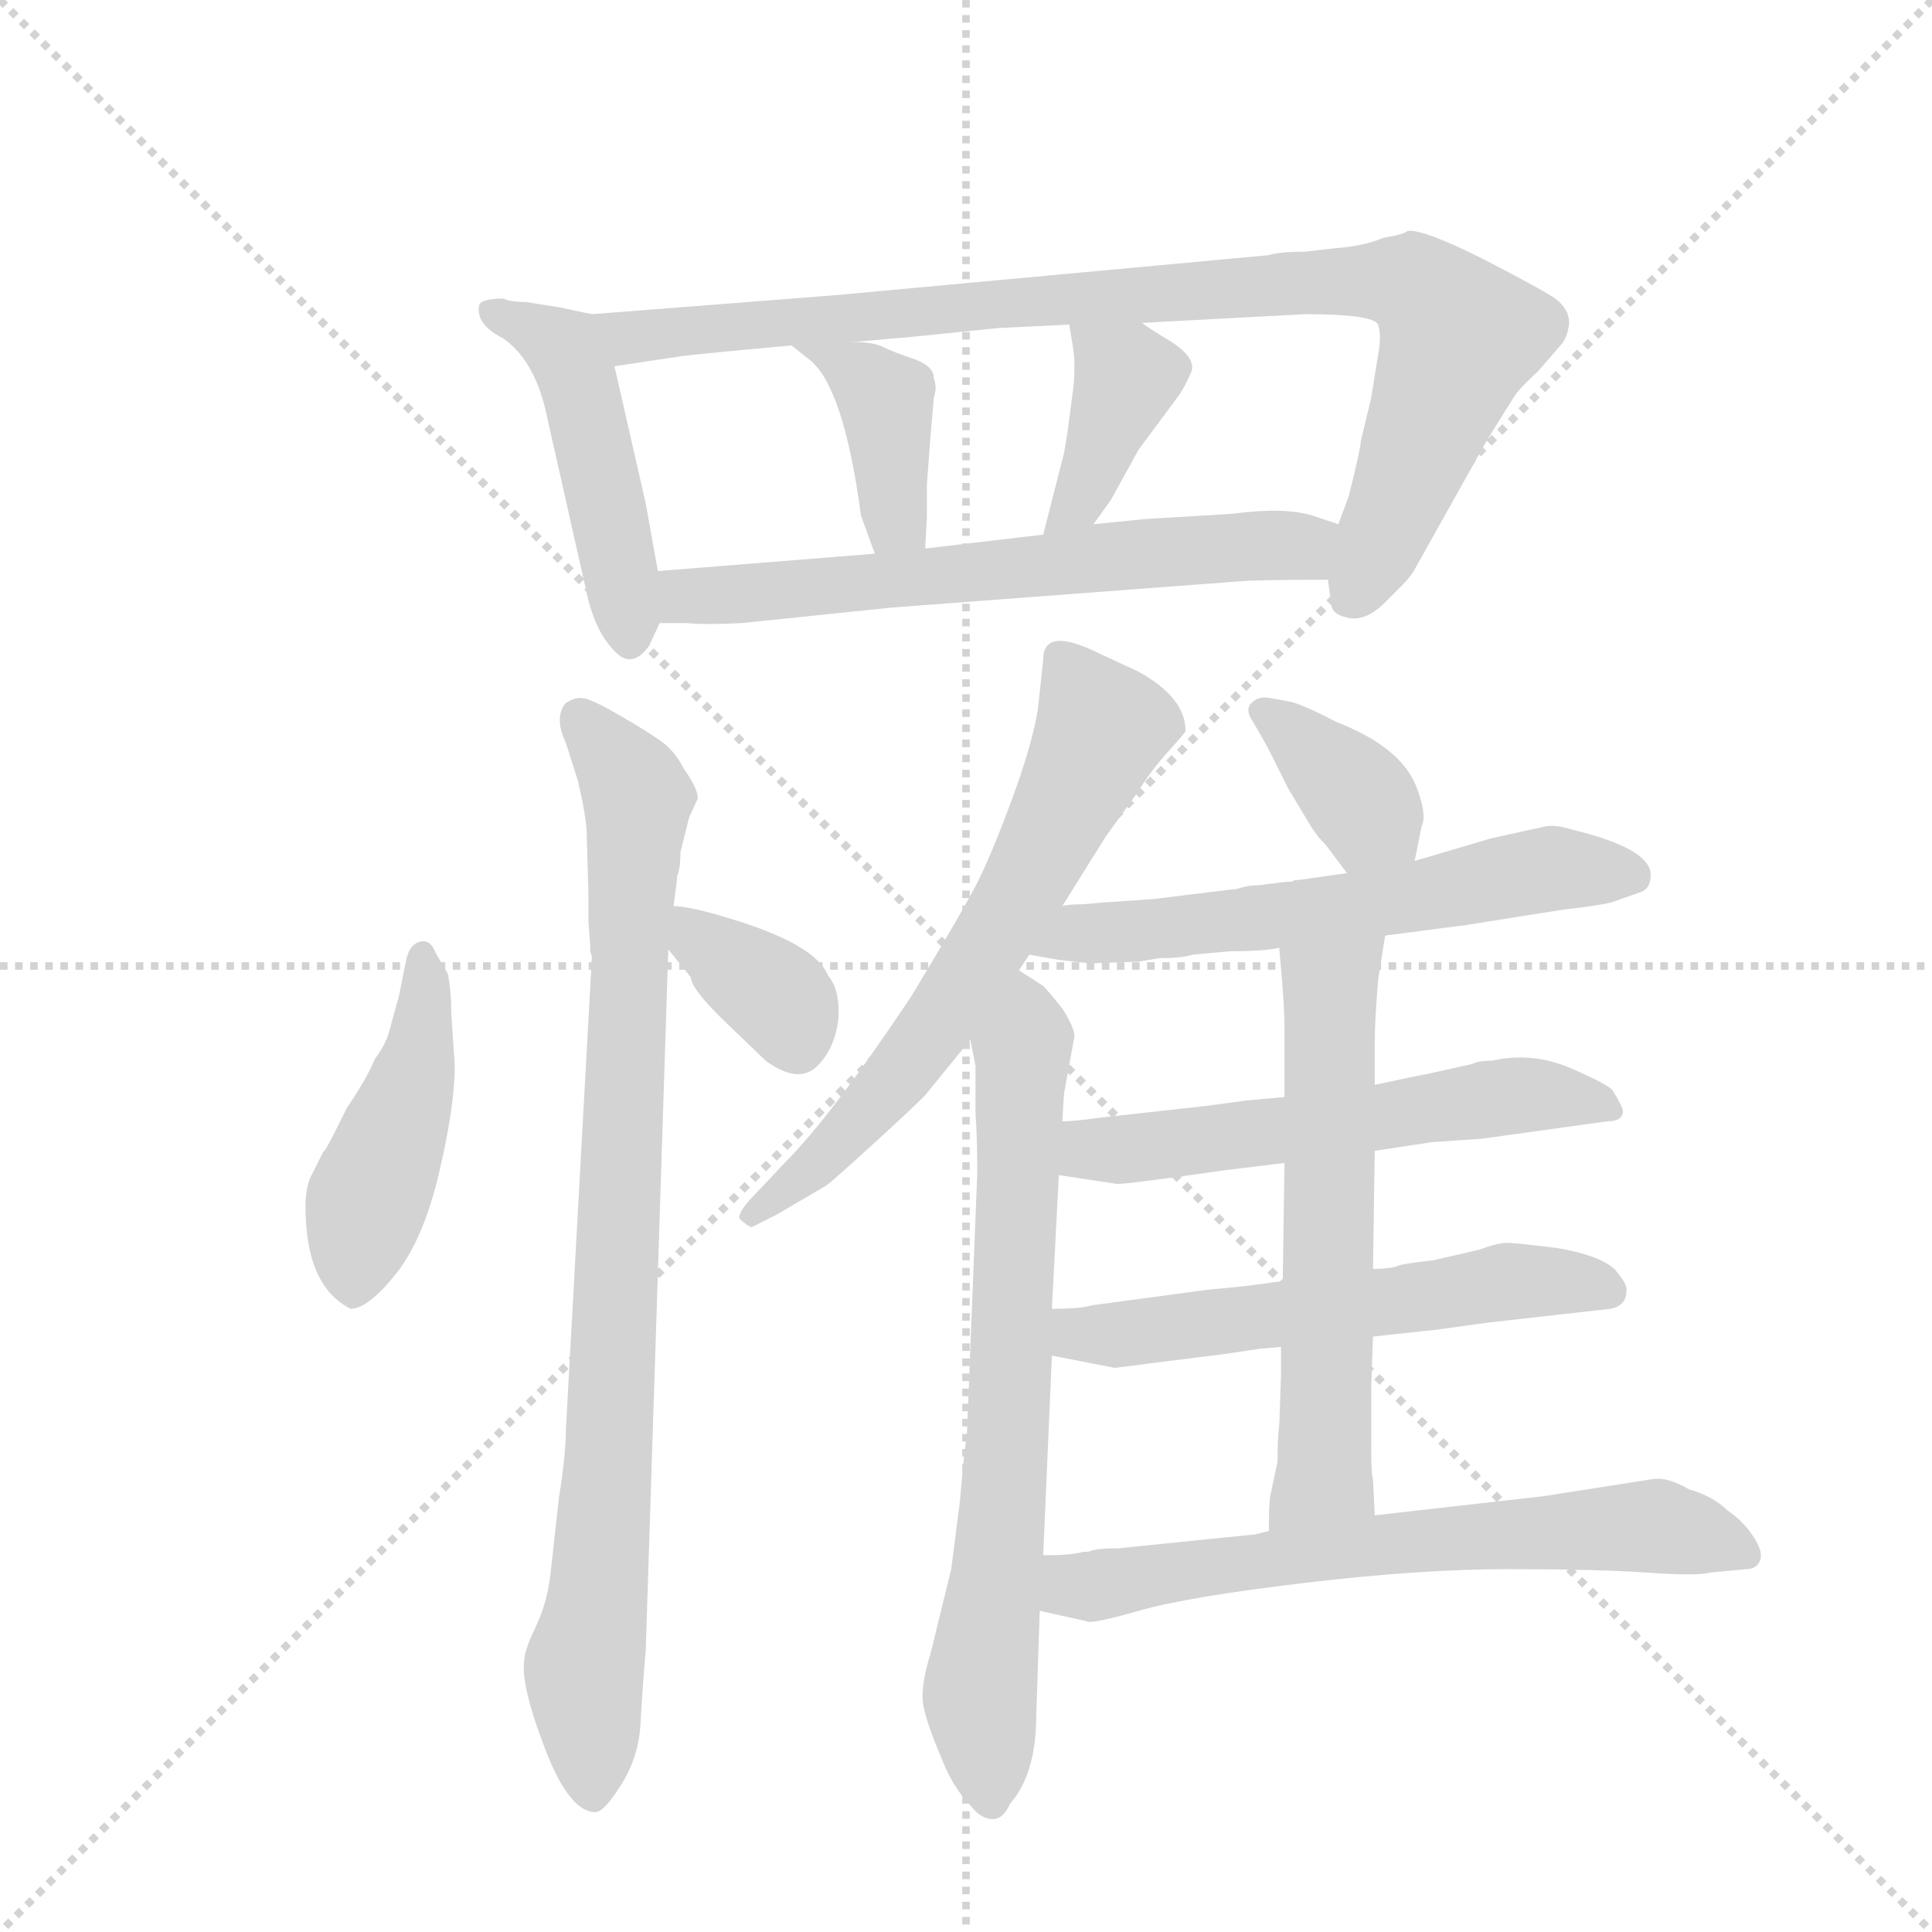 <svg version="1.1" viewBox="0 0 1024 1024" xmlns="http://www.w3.org/2000/svg">
  <g stroke="lightgray" stroke-dasharray="1,1" stroke-width="1" transform="scale(4, 4)">
    <line x1="0" y1="0" x2="256" y2="256"></line>
    <line x1="256" y1="0" x2="0" y2="256"></line>
    <line x1="128" y1="0" x2="128" y2="256"></line>
    <line x1="0" y1="128" x2="256" y2="128"></line>
  </g>
  <g transform="scale(0.92, -0.92) translate(60, -900)">
    <style type="text/css">
      
        @keyframes keyframes0 {
          from {
            stroke: blue;
            stroke-dashoffset: 473;
            stroke-width: 128;
          }
          61% {
            animation-timing-function: step-end;
            stroke: blue;
            stroke-dashoffset: 0;
            stroke-width: 128;
          }
          to {
            stroke: black;
            stroke-width: 1024;
          }
        }
        #make-me-a-hanzi-animation-0 {
          animation: keyframes0 0.635s both;
          animation-delay: 0s;
          animation-timing-function: linear;
        }
      
        @keyframes keyframes1 {
          from {
            stroke: blue;
            stroke-dashoffset: 926;
            stroke-width: 128;
          }
          75% {
            animation-timing-function: step-end;
            stroke: blue;
            stroke-dashoffset: 0;
            stroke-width: 128;
          }
          to {
            stroke: black;
            stroke-width: 1024;
          }
        }
        #make-me-a-hanzi-animation-1 {
          animation: keyframes1 1.004s both;
          animation-delay: 0.635s;
          animation-timing-function: linear;
        }
      
        @keyframes keyframes2 {
          from {
            stroke: blue;
            stroke-dashoffset: 397;
            stroke-width: 128;
          }
          56% {
            animation-timing-function: step-end;
            stroke: blue;
            stroke-dashoffset: 0;
            stroke-width: 128;
          }
          to {
            stroke: black;
            stroke-width: 1024;
          }
        }
        #make-me-a-hanzi-animation-2 {
          animation: keyframes2 0.573s both;
          animation-delay: 1.639s;
          animation-timing-function: linear;
        }
      
        @keyframes keyframes3 {
          from {
            stroke: blue;
            stroke-dashoffset: 388;
            stroke-width: 128;
          }
          56% {
            animation-timing-function: step-end;
            stroke: blue;
            stroke-dashoffset: 0;
            stroke-width: 128;
          }
          to {
            stroke: black;
            stroke-width: 1024;
          }
        }
        #make-me-a-hanzi-animation-3 {
          animation: keyframes3 0.566s both;
          animation-delay: 2.212s;
          animation-timing-function: linear;
        }
      
        @keyframes keyframes4 {
          from {
            stroke: blue;
            stroke-dashoffset: 640;
            stroke-width: 128;
          }
          68% {
            animation-timing-function: step-end;
            stroke: blue;
            stroke-dashoffset: 0;
            stroke-width: 128;
          }
          to {
            stroke: black;
            stroke-width: 1024;
          }
        }
        #make-me-a-hanzi-animation-4 {
          animation: keyframes4 0.771s both;
          animation-delay: 2.777s;
          animation-timing-function: linear;
        }
      
        @keyframes keyframes5 {
          from {
            stroke: blue;
            stroke-dashoffset: 454;
            stroke-width: 128;
          }
          60% {
            animation-timing-function: step-end;
            stroke: blue;
            stroke-dashoffset: 0;
            stroke-width: 128;
          }
          to {
            stroke: black;
            stroke-width: 1024;
          }
        }
        #make-me-a-hanzi-animation-5 {
          animation: keyframes5 0.619s both;
          animation-delay: 3.548s;
          animation-timing-function: linear;
        }
      
        @keyframes keyframes6 {
          from {
            stroke: blue;
            stroke-dashoffset: 889;
            stroke-width: 128;
          }
          74% {
            animation-timing-function: step-end;
            stroke: blue;
            stroke-dashoffset: 0;
            stroke-width: 128;
          }
          to {
            stroke: black;
            stroke-width: 1024;
          }
        }
        #make-me-a-hanzi-animation-6 {
          animation: keyframes6 0.973s both;
          animation-delay: 4.168s;
          animation-timing-function: linear;
        }
      
        @keyframes keyframes7 {
          from {
            stroke: blue;
            stroke-dashoffset: 354;
            stroke-width: 128;
          }
          54% {
            animation-timing-function: step-end;
            stroke: blue;
            stroke-dashoffset: 0;
            stroke-width: 128;
          }
          to {
            stroke: black;
            stroke-width: 1024;
          }
        }
        #make-me-a-hanzi-animation-7 {
          animation: keyframes7 0.538s both;
          animation-delay: 5.141s;
          animation-timing-function: linear;
        }
      
        @keyframes keyframes8 {
          from {
            stroke: blue;
            stroke-dashoffset: 648;
            stroke-width: 128;
          }
          68% {
            animation-timing-function: step-end;
            stroke: blue;
            stroke-dashoffset: 0;
            stroke-width: 128;
          }
          to {
            stroke: black;
            stroke-width: 1024;
          }
        }
        #make-me-a-hanzi-animation-8 {
          animation: keyframes8 0.777s both;
          animation-delay: 5.679s;
          animation-timing-function: linear;
        }
      
        @keyframes keyframes9 {
          from {
            stroke: blue;
            stroke-dashoffset: 727;
            stroke-width: 128;
          }
          70% {
            animation-timing-function: step-end;
            stroke: blue;
            stroke-dashoffset: 0;
            stroke-width: 128;
          }
          to {
            stroke: black;
            stroke-width: 1024;
          }
        }
        #make-me-a-hanzi-animation-9 {
          animation: keyframes9 0.842s both;
          animation-delay: 6.457s;
          animation-timing-function: linear;
        }
      
        @keyframes keyframes10 {
          from {
            stroke: blue;
            stroke-dashoffset: 368;
            stroke-width: 128;
          }
          55% {
            animation-timing-function: step-end;
            stroke: blue;
            stroke-dashoffset: 0;
            stroke-width: 128;
          }
          to {
            stroke: black;
            stroke-width: 1024;
          }
        }
        #make-me-a-hanzi-animation-10 {
          animation: keyframes10 0.549s both;
          animation-delay: 7.298s;
          animation-timing-function: linear;
        }
      
        @keyframes keyframes11 {
          from {
            stroke: blue;
            stroke-dashoffset: 603;
            stroke-width: 128;
          }
          66% {
            animation-timing-function: step-end;
            stroke: blue;
            stroke-dashoffset: 0;
            stroke-width: 128;
          }
          to {
            stroke: black;
            stroke-width: 1024;
          }
        }
        #make-me-a-hanzi-animation-11 {
          animation: keyframes11 0.741s both;
          animation-delay: 7.848s;
          animation-timing-function: linear;
        }
      
        @keyframes keyframes12 {
          from {
            stroke: blue;
            stroke-dashoffset: 569;
            stroke-width: 128;
          }
          65% {
            animation-timing-function: step-end;
            stroke: blue;
            stroke-dashoffset: 0;
            stroke-width: 128;
          }
          to {
            stroke: black;
            stroke-width: 1024;
          }
        }
        #make-me-a-hanzi-animation-12 {
          animation: keyframes12 0.713s both;
          animation-delay: 8.588s;
          animation-timing-function: linear;
        }
      
        @keyframes keyframes13 {
          from {
            stroke: blue;
            stroke-dashoffset: 574;
            stroke-width: 128;
          }
          65% {
            animation-timing-function: step-end;
            stroke: blue;
            stroke-dashoffset: 0;
            stroke-width: 128;
          }
          to {
            stroke: black;
            stroke-width: 1024;
          }
        }
        #make-me-a-hanzi-animation-13 {
          animation: keyframes13 0.717s both;
          animation-delay: 9.301s;
          animation-timing-function: linear;
        }
      
        @keyframes keyframes14 {
          from {
            stroke: blue;
            stroke-dashoffset: 605;
            stroke-width: 128;
          }
          66% {
            animation-timing-function: step-end;
            stroke: blue;
            stroke-dashoffset: 0;
            stroke-width: 128;
          }
          to {
            stroke: black;
            stroke-width: 1024;
          }
        }
        #make-me-a-hanzi-animation-14 {
          animation: keyframes14 0.742s both;
          animation-delay: 10.019s;
          animation-timing-function: linear;
        }
      
        @keyframes keyframes15 {
          from {
            stroke: blue;
            stroke-dashoffset: 662;
            stroke-width: 128;
          }
          68% {
            animation-timing-function: step-end;
            stroke: blue;
            stroke-dashoffset: 0;
            stroke-width: 128;
          }
          to {
            stroke: black;
            stroke-width: 1024;
          }
        }
        #make-me-a-hanzi-animation-15 {
          animation: keyframes15 0.789s both;
          animation-delay: 10.761s;
          animation-timing-function: linear;
        }
      
    </style>
    
      <path d="M 281 719 L 262 723 L 243 726 Q 234 726 230 728 Q 217 728 216 724 Q 214 713 230 705 Q 247 693 254 665 L 279 554 Q 284 535 294 525 Q 304 514 314 528 L 320 541 L 319 571 L 312 610 L 294 689 C 287 718 287 718 281 719 Z" fill="lightgray"></path>
    
      <path d="M 692 755 Q 677 755 671 753 L 422 730 L 281 719 C 251 717 264 685 294 689 L 334 695 Q 352 697 396 701 L 432 703 L 466 706 L 515 711 L 556 713 L 598 714 L 692 719 Q 731 719 734 713 Q 736 706 734 696 L 730 671 L 724 646 Q 724 642 717 614 L 711 598 L 705 566 L 707 552 Q 707 546 717 544 Q 727 542 738 553 L 747 562 Q 753 568 755 572 L 797 647 L 812 671 Q 815 676 826 686 L 839 701 Q 843 705 844 714 Q 844 722 836 728 Q 827 734 794 751 Q 760 768 751 767 Q 749 765 737 763 Q 725 758 709 757 L 692 755 Z" fill="lightgray"></path>
    
      <path d="M 396 701 L 406 693 Q 426 678 436 603 L 444 581 C 454 553 471 554 473 584 L 474 602 L 474 621 L 476 648 L 478 671 Q 480 677 478 682 Q 478 689 467 693 Q 455 697 449 700 Q 443 703 432 703 C 402 704 392 704 396 701 Z" fill="lightgray"></path>
    
      <path d="M 556 713 L 558 701 Q 560 689 558 674 L 555 651 Q 554 645 553 639 L 541 592 C 534 563 553 574 570 598 L 580 612 L 596 641 L 619 672 Q 622 676 626 685 Q 630 693 615 703 Q 600 712 598 714 C 574 732 551 743 556 713 Z" fill="lightgray"></path>
    
      <path d="M 320 541 L 336 541 Q 346 540 367 541 L 454 550 L 653 565 Q 663 566 705 566 C 735 566 739 589 711 598 L 696 603 Q 680 608 650 604 L 600 601 L 570 598 L 541 592 L 473 584 L 444 581 L 319 571 C 289 569 290 541 320 541 Z" fill="lightgray"></path>
    
      <path d="M 142 146 Q 152 146 168 166 Q 184 186 193 224.5 Q 202 263 202 286 L 200 316 Q 200 329 198 339 L 191 351 Q 188 359 182 357.5 Q 176 356 174 347 L 170 327 L 164 305 Q 162 298 156 290 Q 151 278 140 262 L 132 246 Q 128 238 126 236 L 120 224 Q 116 217 116 205 Q 116 159 142 146 Z" fill="lightgray"></path>
    
      <path d="M 332 409 L 337 429 L 342 440 Q 342 446 334 457 Q 329 467 321.5 472.5 Q 314 478 298.5 487 Q 283 496 277.5 497.5 Q 272 499 266 495 Q 259 487 266 472 L 273 450 Q 278 428 278 420 L 279 385 L 279 369 L 280 356 Q 280 354 280 352 L 281 349 L 266 76 Q 266 62 262 37 L 257 -8 Q 255 -24 248.5 -37.5 Q 242 -51 242 -57 Q 240 -71 254 -107.5 Q 268 -144 283 -144 Q 288 -144 298 -128 Q 308 -112 309 -93 Q 310 -74 312 -51 L 325 353 L 328 378 L 330 393 L 330 395 Q 332 399 332 409 Z" fill="lightgray"></path>
    
      <path d="M 325 353 L 338 337 Q 338 331 355 314 L 381 289 Q 400 275 411 286 Q 421 296 423 313 Q 424 330 417 338 Q 410 356 360 371 Q 337 378 328 378 C 303 380 306 376 325 353 Z" fill="lightgray"></path>
    
      <path d="M 552 378 L 577 418 L 595 443 Q 603 456 613 467 Q 623 478 623 479 Q 623 498 596 513 L 568 526 Q 541 538 541 520 L 538 492 Q 535 472 523 439.5 Q 511 407 502.5 390.5 Q 494 374 465 326 Q 419 257 392 230 L 376 213 Q 365 202 366 198 Q 370 194 373 193 L 387 200 L 416 217 Q 419 219 441.5 239.5 Q 464 260 473 269 L 499 301 L 527 341 L 533 350 L 552 378 Z" fill="lightgray"></path>
    
      <path d="M 499 301 L 502 286 L 502 258 Q 503 246 503 224 L 497 72 Q 496 70 493 35 L 488 -4 L 476 -53 Q 470 -72 472 -83 Q 474 -93 482 -112 Q 489 -130 499 -140 Q 505 -148 512 -148 Q 518 -148 522 -139 Q 537 -122 537 -88 L 539 -28 L 541 4 L 546 119 L 546 146 L 550 223 L 552 254 L 553 270 L 559 303 Q 559 308 552 319 Q 544 329 541 332 L 527 341 C 502 357 493 330 499 301 Z" fill="lightgray"></path>
    
      <path d="M 755 404 L 759 424 Q 762 430 757 444 Q 749 469 710 484 Q 689 495 682 496 L 671 498 Q 665 499 661 495 Q 657 491 662 484 L 670 470 L 682 446 L 694 426 Q 698 419 704 413 L 716 397 C 734 373 749 375 755 404 Z" fill="lightgray"></path>
    
      <path d="M 665 390 Q 659 390 653 388 L 604 382 L 575 380 L 563 379 Q 555 379 552 378 C 522 375 503 355 533 350 L 550 347 L 568 345 L 596 346 L 608 348 Q 621 348 627 350 L 649 352 Q 669 352 677 354 L 738 361 L 784 367 L 841 376 Q 859 378 868 380 L 885 386 Q 891 388 891 396 Q 891 411 846 422 Q 836 425 831 424 Q 826 423 799 417 L 755 404 L 716 397 L 688 393 L 686 393 L 684 392 L 681 392 L 665 390 Z" fill="lightgray"></path>
    
      <path d="M 732 237 L 765 242 L 794 244 L 866 254 Q 875 254 875 260 Q 875 262 869 272 Q 865 276 844 285 Q 822 294 800 289 Q 792 289 788 287 L 761 281 Q 760 281 732 275 L 680 268 L 658 266 L 636 263 L 573 256 Q 559 254 552 254 C 522 252 520 227 550 223 L 583 218 Q 584 217 647 226 L 680 230 L 732 237 Z" fill="lightgray"></path>
    
      <path d="M 731 130 L 768 134 L 797 138 L 868 146 Q 877 148 877 156 Q 878 160 870 169 Q 861 177 837 181 Q 813 184 808 184 Q 803 184 792 180 L 766 174 Q 749 172 746 171 Q 742 169 731 169 L 679 162 L 657 159 L 636 157 L 569 148 Q 563 146 546 146 C 516 145 517 125 546 119 L 582 112 Q 584 112 606 115 L 646 120 Q 653 121 666 123 L 678 124 L 731 130 Z" fill="lightgray"></path>
    
      <path d="M 732 27 L 731 48 Q 730 50 730 65 L 730 102 L 731 130 L 731 169 L 732 237 L 732 275 L 732 300 Q 732 312 734 336 L 738 361 C 743 391 675 384 677 354 L 678 342 Q 680 320 680 308 L 680 268 L 680 230 L 679 162 L 678 124 L 678 108 L 677 79 Q 676 72 676 58 L 672 39 Q 671 36 671 18 C 671 -12 733 -3 732 27 Z" fill="lightgray"></path>
    
      <path d="M 539 -28 L 566 -34 Q 568 -36 596 -28 Q 624 -20 691 -12 Q 758 -4 809 -4 Q 860 -4 889 -6 Q 918 -8 925 -6 L 946 -4 Q 952 -4 954 1 Q 956 6 950 15 Q 944 24 935 30 Q 927 38 913 42 Q 901 49 893 48 L 829 38 L 732 27 L 671 18 L 663 16 L 584 8 Q 571 8 567 6 L 564 6 Q 558 4 541 4 C 511 3 510 -21 539 -28 Z" fill="lightgray"></path>
    
    
      <clipPath id="make-me-a-hanzi-clip-0">
        <path d="M 281 719 L 262 723 L 243 726 Q 234 726 230 728 Q 217 728 216 724 Q 214 713 230 705 Q 247 693 254 665 L 279 554 Q 284 535 294 525 Q 304 514 314 528 L 320 541 L 319 571 L 312 610 L 294 689 C 287 718 287 718 281 719 Z"></path>
      </clipPath>
      <path clip-path="url(#make-me-a-hanzi-clip-0)" d="M 225 721 L 267 695 L 295 587 L 303 532" fill="none" id="make-me-a-hanzi-animation-0" stroke-dasharray="345 690" stroke-linecap="round"></path>
    
      <clipPath id="make-me-a-hanzi-clip-1">
        <path d="M 692 755 Q 677 755 671 753 L 422 730 L 281 719 C 251 717 264 685 294 689 L 334 695 Q 352 697 396 701 L 432 703 L 466 706 L 515 711 L 556 713 L 598 714 L 692 719 Q 731 719 734 713 Q 736 706 734 696 L 730 671 L 724 646 Q 724 642 717 614 L 711 598 L 705 566 L 707 552 Q 707 546 717 544 Q 727 542 738 553 L 747 562 Q 753 568 755 572 L 797 647 L 812 671 Q 815 676 826 686 L 839 701 Q 843 705 844 714 Q 844 722 836 728 Q 827 734 794 751 Q 760 768 751 767 Q 749 765 737 763 Q 725 758 709 757 L 692 755 Z"></path>
      </clipPath>
      <path clip-path="url(#make-me-a-hanzi-clip-1)" d="M 289 717 L 297 708 L 312 706 L 540 728 L 752 737 L 781 706 L 720 559" fill="none" id="make-me-a-hanzi-animation-1" stroke-dasharray="798 1596" stroke-linecap="round"></path>
    
      <clipPath id="make-me-a-hanzi-clip-2">
        <path d="M 396 701 L 406 693 Q 426 678 436 603 L 444 581 C 454 553 471 554 473 584 L 474 602 L 474 621 L 476 648 L 478 671 Q 480 677 478 682 Q 478 689 467 693 Q 455 697 449 700 Q 443 703 432 703 C 402 704 392 704 396 701 Z"></path>
      </clipPath>
      <path clip-path="url(#make-me-a-hanzi-clip-2)" d="M 402 698 L 435 684 L 451 668 L 455 604 L 465 589" fill="none" id="make-me-a-hanzi-animation-2" stroke-dasharray="269 538" stroke-linecap="round"></path>
    
      <clipPath id="make-me-a-hanzi-clip-3">
        <path d="M 556 713 L 558 701 Q 560 689 558 674 L 555 651 Q 554 645 553 639 L 541 592 C 534 563 553 574 570 598 L 580 612 L 596 641 L 619 672 Q 622 676 626 685 Q 630 693 615 703 Q 600 712 598 714 C 574 732 551 743 556 713 Z"></path>
      </clipPath>
      <path clip-path="url(#make-me-a-hanzi-clip-3)" d="M 563 708 L 589 683 L 568 625 L 548 597" fill="none" id="make-me-a-hanzi-animation-3" stroke-dasharray="260 520" stroke-linecap="round"></path>
    
      <clipPath id="make-me-a-hanzi-clip-4">
        <path d="M 320 541 L 336 541 Q 346 540 367 541 L 454 550 L 653 565 Q 663 566 705 566 C 735 566 739 589 711 598 L 696 603 Q 680 608 650 604 L 600 601 L 570 598 L 541 592 L 473 584 L 444 581 L 319 571 C 289 569 290 541 320 541 Z"></path>
      </clipPath>
      <path clip-path="url(#make-me-a-hanzi-clip-4)" d="M 324 549 L 335 557 L 690 585 L 701 594" fill="none" id="make-me-a-hanzi-animation-4" stroke-dasharray="512 1024" stroke-linecap="round"></path>
    
      <clipPath id="make-me-a-hanzi-clip-5">
        <path d="M 142 146 Q 152 146 168 166 Q 184 186 193 224.5 Q 202 263 202 286 L 200 316 Q 200 329 198 339 L 191 351 Q 188 359 182 357.5 Q 176 356 174 347 L 170 327 L 164 305 Q 162 298 156 290 Q 151 278 140 262 L 132 246 Q 128 238 126 236 L 120 224 Q 116 217 116 205 Q 116 159 142 146 Z"></path>
      </clipPath>
      <path clip-path="url(#make-me-a-hanzi-clip-5)" d="M 183 349 L 182 292 L 151 207 L 143 157" fill="none" id="make-me-a-hanzi-animation-5" stroke-dasharray="326 652" stroke-linecap="round"></path>
    
      <clipPath id="make-me-a-hanzi-clip-6">
        <path d="M 332 409 L 337 429 L 342 440 Q 342 446 334 457 Q 329 467 321.5 472.5 Q 314 478 298.5 487 Q 283 496 277.5 497.5 Q 272 499 266 495 Q 259 487 266 472 L 273 450 Q 278 428 278 420 L 279 385 L 279 369 L 280 356 Q 280 354 280 352 L 281 349 L 266 76 Q 266 62 262 37 L 257 -8 Q 255 -24 248.5 -37.5 Q 242 -51 242 -57 Q 240 -71 254 -107.5 Q 268 -144 283 -144 Q 288 -144 298 -128 Q 308 -112 309 -93 Q 310 -74 312 -51 L 325 353 L 328 378 L 330 393 L 330 395 Q 332 399 332 409 Z"></path>
      </clipPath>
      <path clip-path="url(#make-me-a-hanzi-clip-6)" d="M 274 487 L 307 440 L 291 66 L 276 -65 L 281 -134" fill="none" id="make-me-a-hanzi-animation-6" stroke-dasharray="761 1522" stroke-linecap="round"></path>
    
      <clipPath id="make-me-a-hanzi-clip-7">
        <path d="M 325 353 L 338 337 Q 338 331 355 314 L 381 289 Q 400 275 411 286 Q 421 296 423 313 Q 424 330 417 338 Q 410 356 360 371 Q 337 378 328 378 C 303 380 306 376 325 353 Z"></path>
      </clipPath>
      <path clip-path="url(#make-me-a-hanzi-clip-7)" d="M 331 371 L 389 324 L 398 302" fill="none" id="make-me-a-hanzi-animation-7" stroke-dasharray="226 452" stroke-linecap="round"></path>
    
      <clipPath id="make-me-a-hanzi-clip-8">
        <path d="M 552 378 L 577 418 L 595 443 Q 603 456 613 467 Q 623 478 623 479 Q 623 498 596 513 L 568 526 Q 541 538 541 520 L 538 492 Q 535 472 523 439.5 Q 511 407 502.5 390.5 Q 494 374 465 326 Q 419 257 392 230 L 376 213 Q 365 202 366 198 Q 370 194 373 193 L 387 200 L 416 217 Q 419 219 441.5 239.5 Q 464 260 473 269 L 499 301 L 527 341 L 533 350 L 552 378 Z"></path>
      </clipPath>
      <path clip-path="url(#make-me-a-hanzi-clip-8)" d="M 556 518 L 574 480 L 533 395 L 471 297 L 426 244 L 372 199" fill="none" id="make-me-a-hanzi-animation-8" stroke-dasharray="520 1040" stroke-linecap="round"></path>
    
      <clipPath id="make-me-a-hanzi-clip-9">
        <path d="M 499 301 L 502 286 L 502 258 Q 503 246 503 224 L 497 72 Q 496 70 493 35 L 488 -4 L 476 -53 Q 470 -72 472 -83 Q 474 -93 482 -112 Q 489 -130 499 -140 Q 505 -148 512 -148 Q 518 -148 522 -139 Q 537 -122 537 -88 L 539 -28 L 541 4 L 546 119 L 546 146 L 550 223 L 552 254 L 553 270 L 559 303 Q 559 308 552 319 Q 544 329 541 332 L 527 341 C 502 357 493 330 499 301 Z"></path>
      </clipPath>
      <path clip-path="url(#make-me-a-hanzi-clip-9)" d="M 527 333 L 532 310 L 521 70 L 505 -69 L 510 -136" fill="none" id="make-me-a-hanzi-animation-9" stroke-dasharray="599 1198" stroke-linecap="round"></path>
    
      <clipPath id="make-me-a-hanzi-clip-10">
        <path d="M 755 404 L 759 424 Q 762 430 757 444 Q 749 469 710 484 Q 689 495 682 496 L 671 498 Q 665 499 661 495 Q 657 491 662 484 L 670 470 L 682 446 L 694 426 Q 698 419 704 413 L 716 397 C 734 373 749 375 755 404 Z"></path>
      </clipPath>
      <path clip-path="url(#make-me-a-hanzi-clip-10)" d="M 668 490 L 709 455 L 747 411" fill="none" id="make-me-a-hanzi-animation-10" stroke-dasharray="240 480" stroke-linecap="round"></path>
    
      <clipPath id="make-me-a-hanzi-clip-11">
        <path d="M 665 390 Q 659 390 653 388 L 604 382 L 575 380 L 563 379 Q 555 379 552 378 C 522 375 503 355 533 350 L 550 347 L 568 345 L 596 346 L 608 348 Q 621 348 627 350 L 649 352 Q 669 352 677 354 L 738 361 L 784 367 L 841 376 Q 859 378 868 380 L 885 386 Q 891 388 891 396 Q 891 411 846 422 Q 836 425 831 424 Q 826 423 799 417 L 755 404 L 716 397 L 688 393 L 686 393 L 684 392 L 681 392 L 665 390 Z"></path>
      </clipPath>
      <path clip-path="url(#make-me-a-hanzi-clip-11)" d="M 538 353 L 561 362 L 758 383 L 835 400 L 880 396" fill="none" id="make-me-a-hanzi-animation-11" stroke-dasharray="475 950" stroke-linecap="round"></path>
    
      <clipPath id="make-me-a-hanzi-clip-12">
        <path d="M 732 237 L 765 242 L 794 244 L 866 254 Q 875 254 875 260 Q 875 262 869 272 Q 865 276 844 285 Q 822 294 800 289 Q 792 289 788 287 L 761 281 Q 760 281 732 275 L 680 268 L 658 266 L 636 263 L 573 256 Q 559 254 552 254 C 522 252 520 227 550 223 L 583 218 Q 584 217 647 226 L 680 230 L 732 237 Z"></path>
      </clipPath>
      <path clip-path="url(#make-me-a-hanzi-clip-12)" d="M 557 246 L 588 238 L 820 270 L 866 263" fill="none" id="make-me-a-hanzi-animation-12" stroke-dasharray="441 882" stroke-linecap="round"></path>
    
      <clipPath id="make-me-a-hanzi-clip-13">
        <path d="M 731 130 L 768 134 L 797 138 L 868 146 Q 877 148 877 156 Q 878 160 870 169 Q 861 177 837 181 Q 813 184 808 184 Q 803 184 792 180 L 766 174 Q 749 172 746 171 Q 742 169 731 169 L 679 162 L 657 159 L 636 157 L 569 148 Q 563 146 546 146 C 516 145 517 125 546 119 L 582 112 Q 584 112 606 115 L 646 120 Q 653 121 666 123 L 678 124 L 731 130 Z"></path>
      </clipPath>
      <path clip-path="url(#make-me-a-hanzi-clip-13)" d="M 553 139 L 561 131 L 584 131 L 808 162 L 865 157" fill="none" id="make-me-a-hanzi-animation-13" stroke-dasharray="446 892" stroke-linecap="round"></path>
    
      <clipPath id="make-me-a-hanzi-clip-14">
        <path d="M 732 27 L 731 48 Q 730 50 730 65 L 730 102 L 731 130 L 731 169 L 732 237 L 732 275 L 732 300 Q 732 312 734 336 L 738 361 C 743 391 675 384 677 354 L 678 342 Q 680 320 680 308 L 680 268 L 680 230 L 679 162 L 678 124 L 678 108 L 677 79 Q 676 72 676 58 L 672 39 Q 671 36 671 18 C 671 -12 733 -3 732 27 Z"></path>
      </clipPath>
      <path clip-path="url(#make-me-a-hanzi-clip-14)" d="M 731 356 L 706 324 L 703 59 L 700 48 L 678 25" fill="none" id="make-me-a-hanzi-animation-14" stroke-dasharray="477 954" stroke-linecap="round"></path>
    
      <clipPath id="make-me-a-hanzi-clip-15">
        <path d="M 539 -28 L 566 -34 Q 568 -36 596 -28 Q 624 -20 691 -12 Q 758 -4 809 -4 Q 860 -4 889 -6 Q 918 -8 925 -6 L 946 -4 Q 952 -4 954 1 Q 956 6 950 15 Q 944 24 935 30 Q 927 38 913 42 Q 901 49 893 48 L 829 38 L 732 27 L 671 18 L 663 16 L 584 8 Q 571 8 567 6 L 564 6 Q 558 4 541 4 C 511 3 510 -21 539 -28 Z"></path>
      </clipPath>
      <path clip-path="url(#make-me-a-hanzi-clip-15)" d="M 548 -2 L 557 -13 L 569 -14 L 741 11 L 891 21 L 945 6" fill="none" id="make-me-a-hanzi-animation-15" stroke-dasharray="534 1068" stroke-linecap="round"></path>
    
  </g>
</svg>